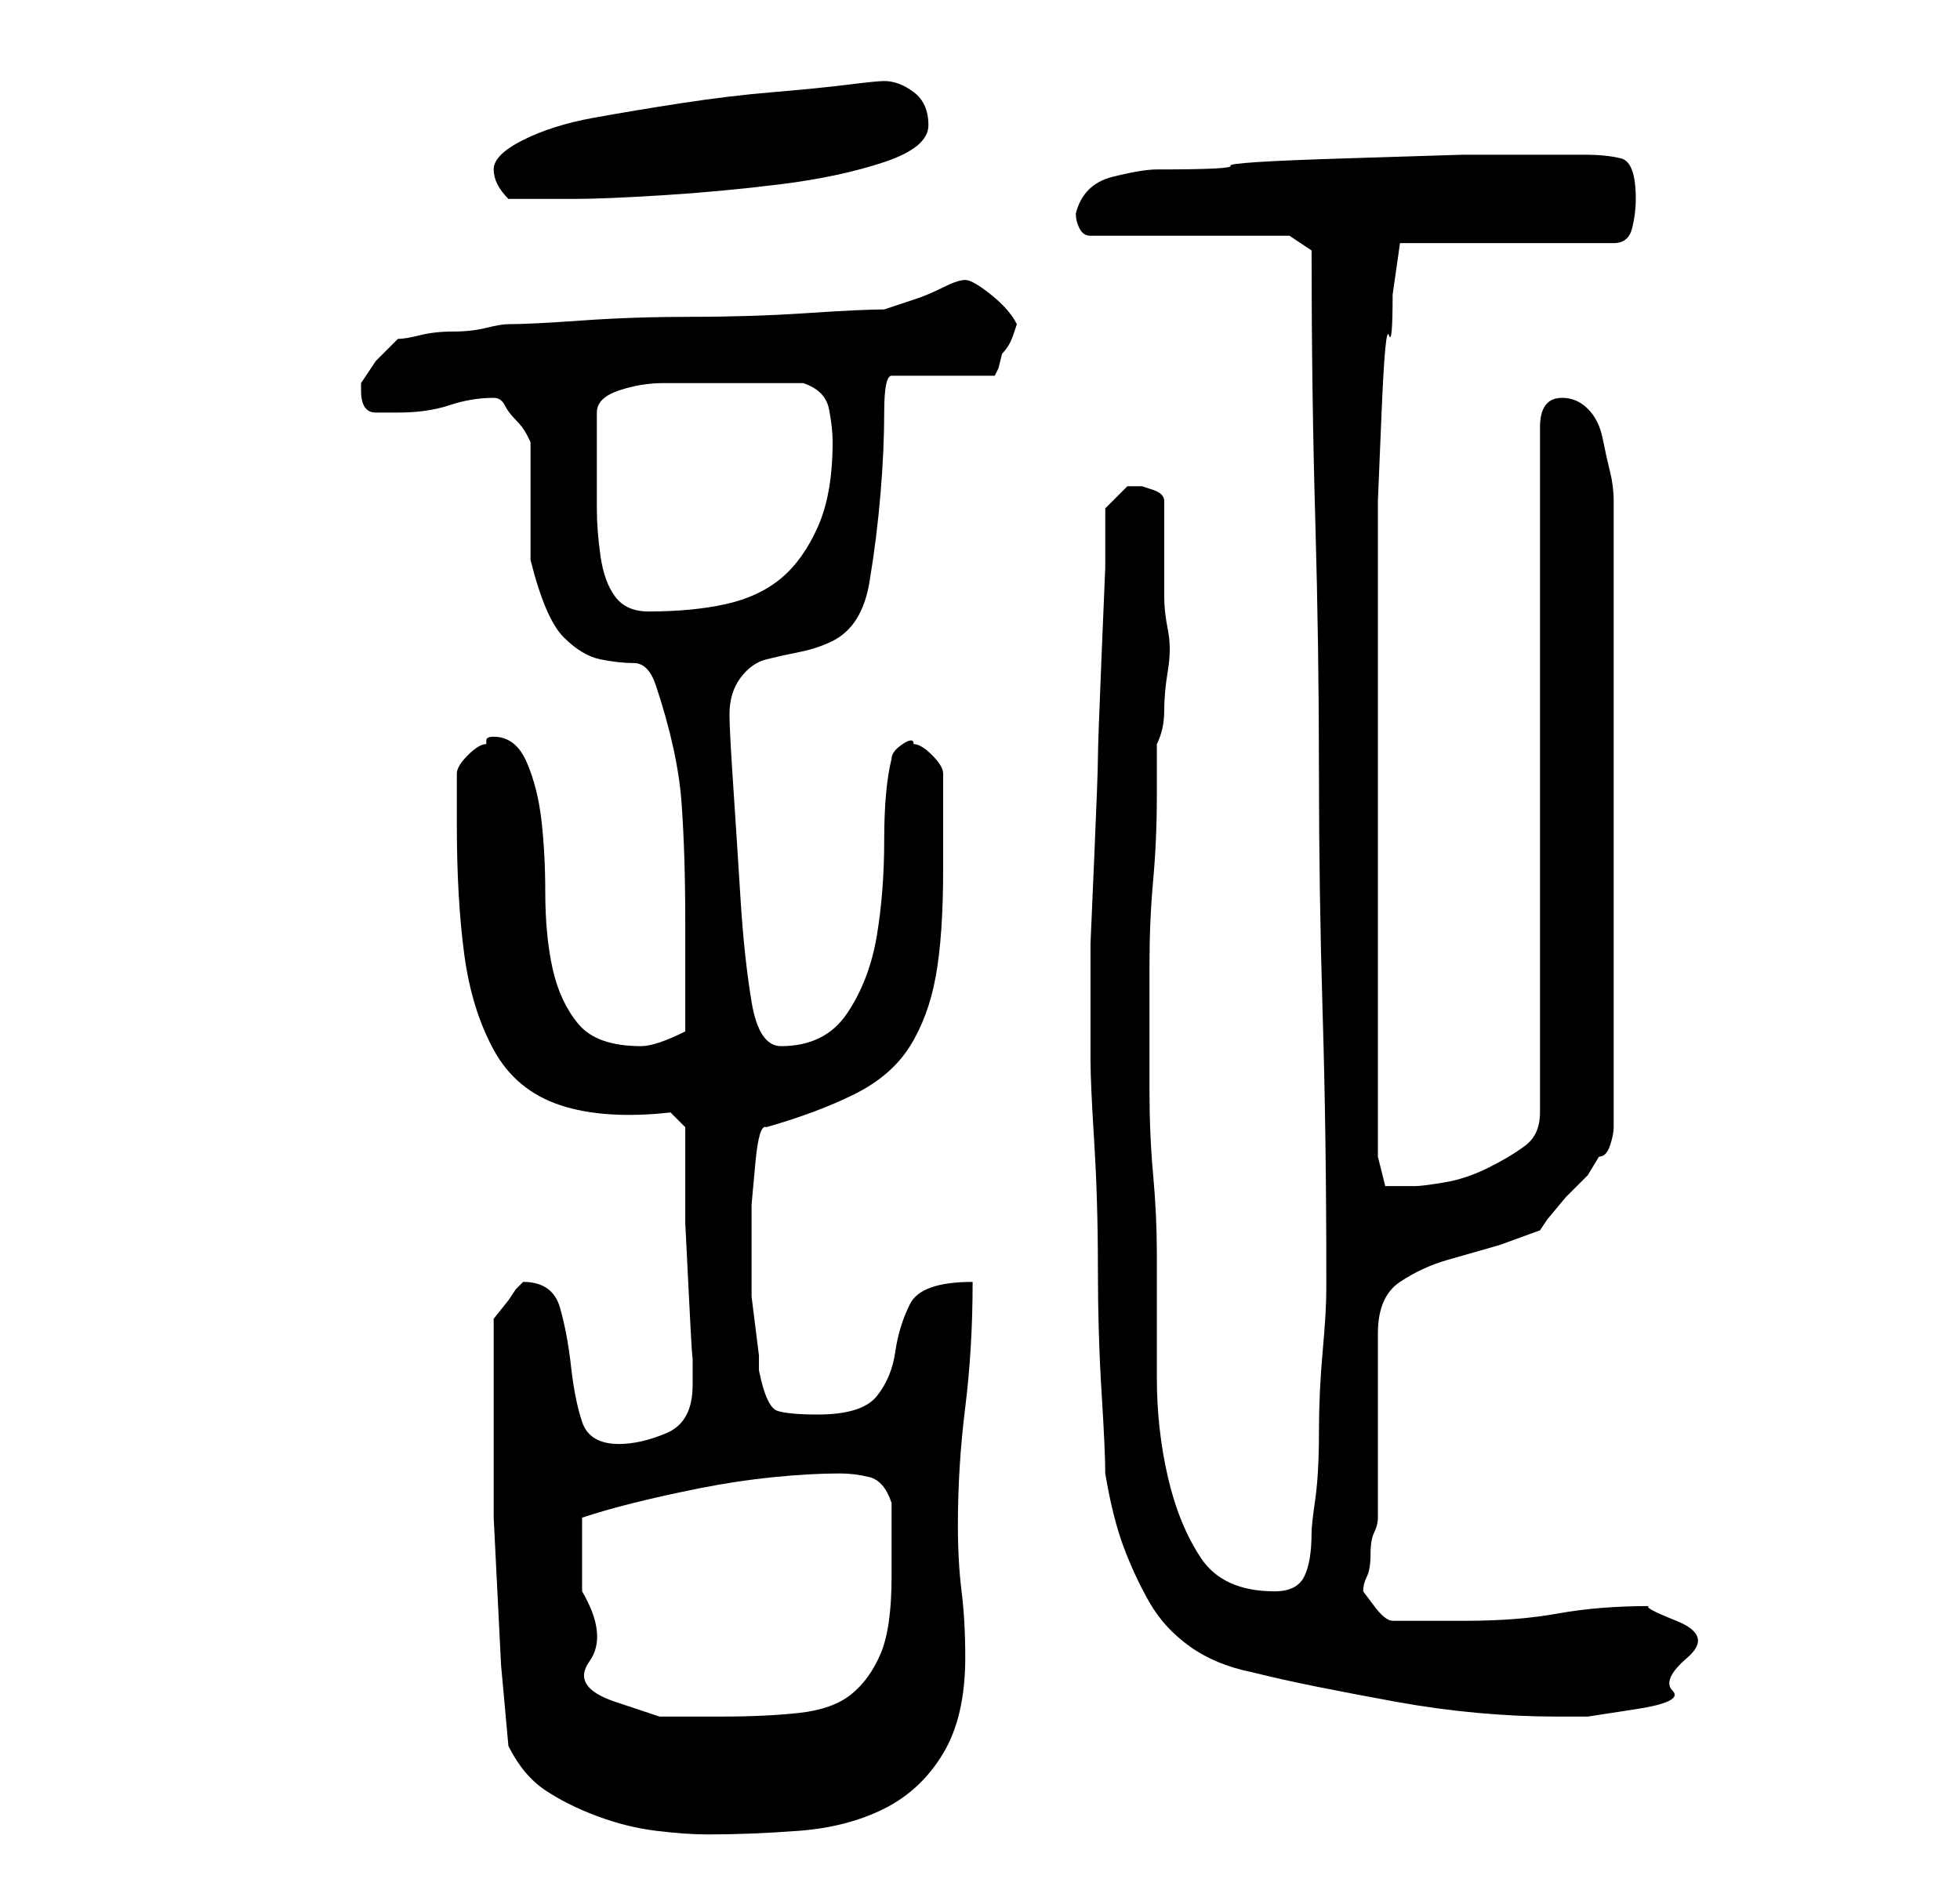 <?xml version="1.0" standalone="no"?>
<!DOCTYPE svg PUBLIC "-//W3C//DTD SVG 1.1//EN" "http://www.w3.org/Graphics/SVG/1.1/DTD/svg11.dtd" >
<svg xmlns="http://www.w3.org/2000/svg" xmlns:xlink="http://www.w3.org/1999/xlink" version="1.1" viewBox="-10 0 266 256">
   <path fill="currentColor"
d="M59 237q2 4 5 6t7 3.5t8 2t7 0.5q6 0 12.5 -0.5t11.5 -3t8 -7.5t3 -13q0 -5 -0.5 -9t-0.5 -9q0 -8 1 -16t1 -17q-7 0 -8.5 3t-2 6.5t-2.5 6t-8 2.5q-4 0 -5.5 -0.5t-2.5 -5.5v-2t-0.5 -4t-0.5 -4v-3v-4.5v-5t0.5 -5.5t1.5 -5q7 -2 12 -4.5t7.5 -6.5t3.5 -9.5t1 -14.5v-13
q0 -1 -1.5 -2.5t-2.5 -1.5q0 -1 -1.5 0t-1.5 2q-1 4 -1 11t-1 13t-4 10.5t-9 4.5q-3 0 -4 -6t-1.5 -14t-1 -15.5t-0.5 -9.5q0 -3 1.5 -5t3.5 -2.5t4.5 -1t4.5 -1.5q4 -2 5 -8t1.5 -12t0.5 -11t1 -5h14l0.5 -1t0.5 -2q1 -1 1.5 -2.5l0.5 -1.5q-1 -2 -3.5 -4t-3.5 -2t-3 1
t-3.5 1.5l-3 1l-1.5 0.5q-3 0 -10.5 0.5t-15.5 0.5t-15 0.5t-10 0.5q-1 0 -3 0.5t-4.5 0.5t-4.5 0.5t-3 0.5l-3 3t-2 3v1q0 3 2 3h3q4 0 7 -1t6 -1v0q1 0 1.5 1t1.5 2t1.5 2l0.5 1v3v5v4.5v3.5q2 8 4.5 10.5t5 3t4.5 0.5t3 3q3 9 3.5 16t0.5 16v15q-2 1 -3.5 1.5t-2.5 0.5
q-6 0 -8.5 -3t-3.5 -7.5t-1 -10.5q0 -5 -0.5 -9.5t-2 -8t-4.5 -3.5q-1 0 -1 0.5v0.5q-1 0 -2.5 1.5t-1.5 2.5v7q0 10 1 17.5t4 13t9 7.5t15 1l2 2v4v9t0.5 10t0.5 8v4q0 5 -3.5 6.5t-6.5 1.5q-4 0 -5 -3t-1.5 -7.5t-1.5 -8t-5 -3.5l-1 1l-1 1.5t-2 2.5v3v5v5v3v11t0.5 10
t0.5 10t1 11zM69 216v-5v-5q3 -1 7 -2t9 -2t10 -1.5t9 -0.5q2 0 4 0.5t3 3.5v5v5q0 7 -1.5 10.5t-4 5.5t-7 2.5t-10.5 0.5h-8.5t-6 -2t-3.5 -5.5t-1 -9.5zM140 200q1 6 2.5 10t3.5 7.5t5.5 6t8.5 3.5q4 1 9 2t10.5 2t11 1.5t10.5 0.5h4.5t6.5 -1t5 -2.5t2 -4.5t-1.5 -5
t-3.5 -2q-7 0 -12.5 1t-12.5 1h-10q-1 0 -2.5 -2l-1.5 -2q0 -1 0.5 -2t0.5 -3t0.5 -3t0.5 -2v-5v-8v-8v-4q0 -5 3 -7t6.5 -3l7 -2t5.5 -2l1 -1.5t2.5 -3l3 -3t1.5 -2.5q1 0 1.5 -1.5t0.5 -2.5v-85q0 -2 -0.5 -4t-1 -4.5t-2 -4t-3.5 -1.5q-3 0 -3 4v93q0 3 -2 4.5t-5 3t-6 2
t-4 0.5h-4t-1 -4v-40v-40v-9t0.5 -12t1 -10.5t0.5 -5.5l1 -7h29q2 0 2.5 -2t0.5 -4q0 -5 -2 -5.5t-5 -0.5h-6h-10.5t-16 0.5t-15.5 1t-10 0.5q-2 0 -6 1t-5 5q0 1 0.5 2t1.5 1h27l3 2q0 19 0.5 36.5t0.5 34t0.5 33t0.5 35.5v2q0 3 -0.5 8.5t-0.5 11t-0.5 9t-0.5 4.5
q0 4 -1 6t-4 2q-7 0 -10 -4.5t-4.5 -11t-1.5 -13.5v-12v-5q0 -5 -0.5 -10.5t-0.5 -11.5v-10v-7q0 -6 0.5 -11.5t0.5 -11.5v-7q1 -2 1 -4.5t0.5 -5.5t0 -5.5t-0.5 -4.5v-13q0 -1 -1.5 -1.5l-1.5 -0.5h-1h-1l-1.5 1.5l-1.5 1.5v8t-0.5 12t-0.5 14t-0.5 13.5t-0.5 11.5v8v4v4
q0 3 0.5 11t0.5 17t0.5 17t0.5 11zM71 64v-4v-4q0 -2 3 -3t6 -1h6.5h5.5h7q3 1 3.5 3.5t0.5 4.5q0 7 -2 11.5t-5 7t-7.5 3.5t-10.5 1q-3 0 -4.5 -2t-2 -5.5t-0.5 -6.5v-5zM57 23q0 1 0.5 2t1.5 2h9q4 0 12 -0.5t16 -1.5t14 -3t6 -5t-2 -4.5t-4 -1.5q-1 0 -5 0.5t-10 1
t-12.5 1.5t-12 2t-9.5 3t-4 4z" />
</svg>
